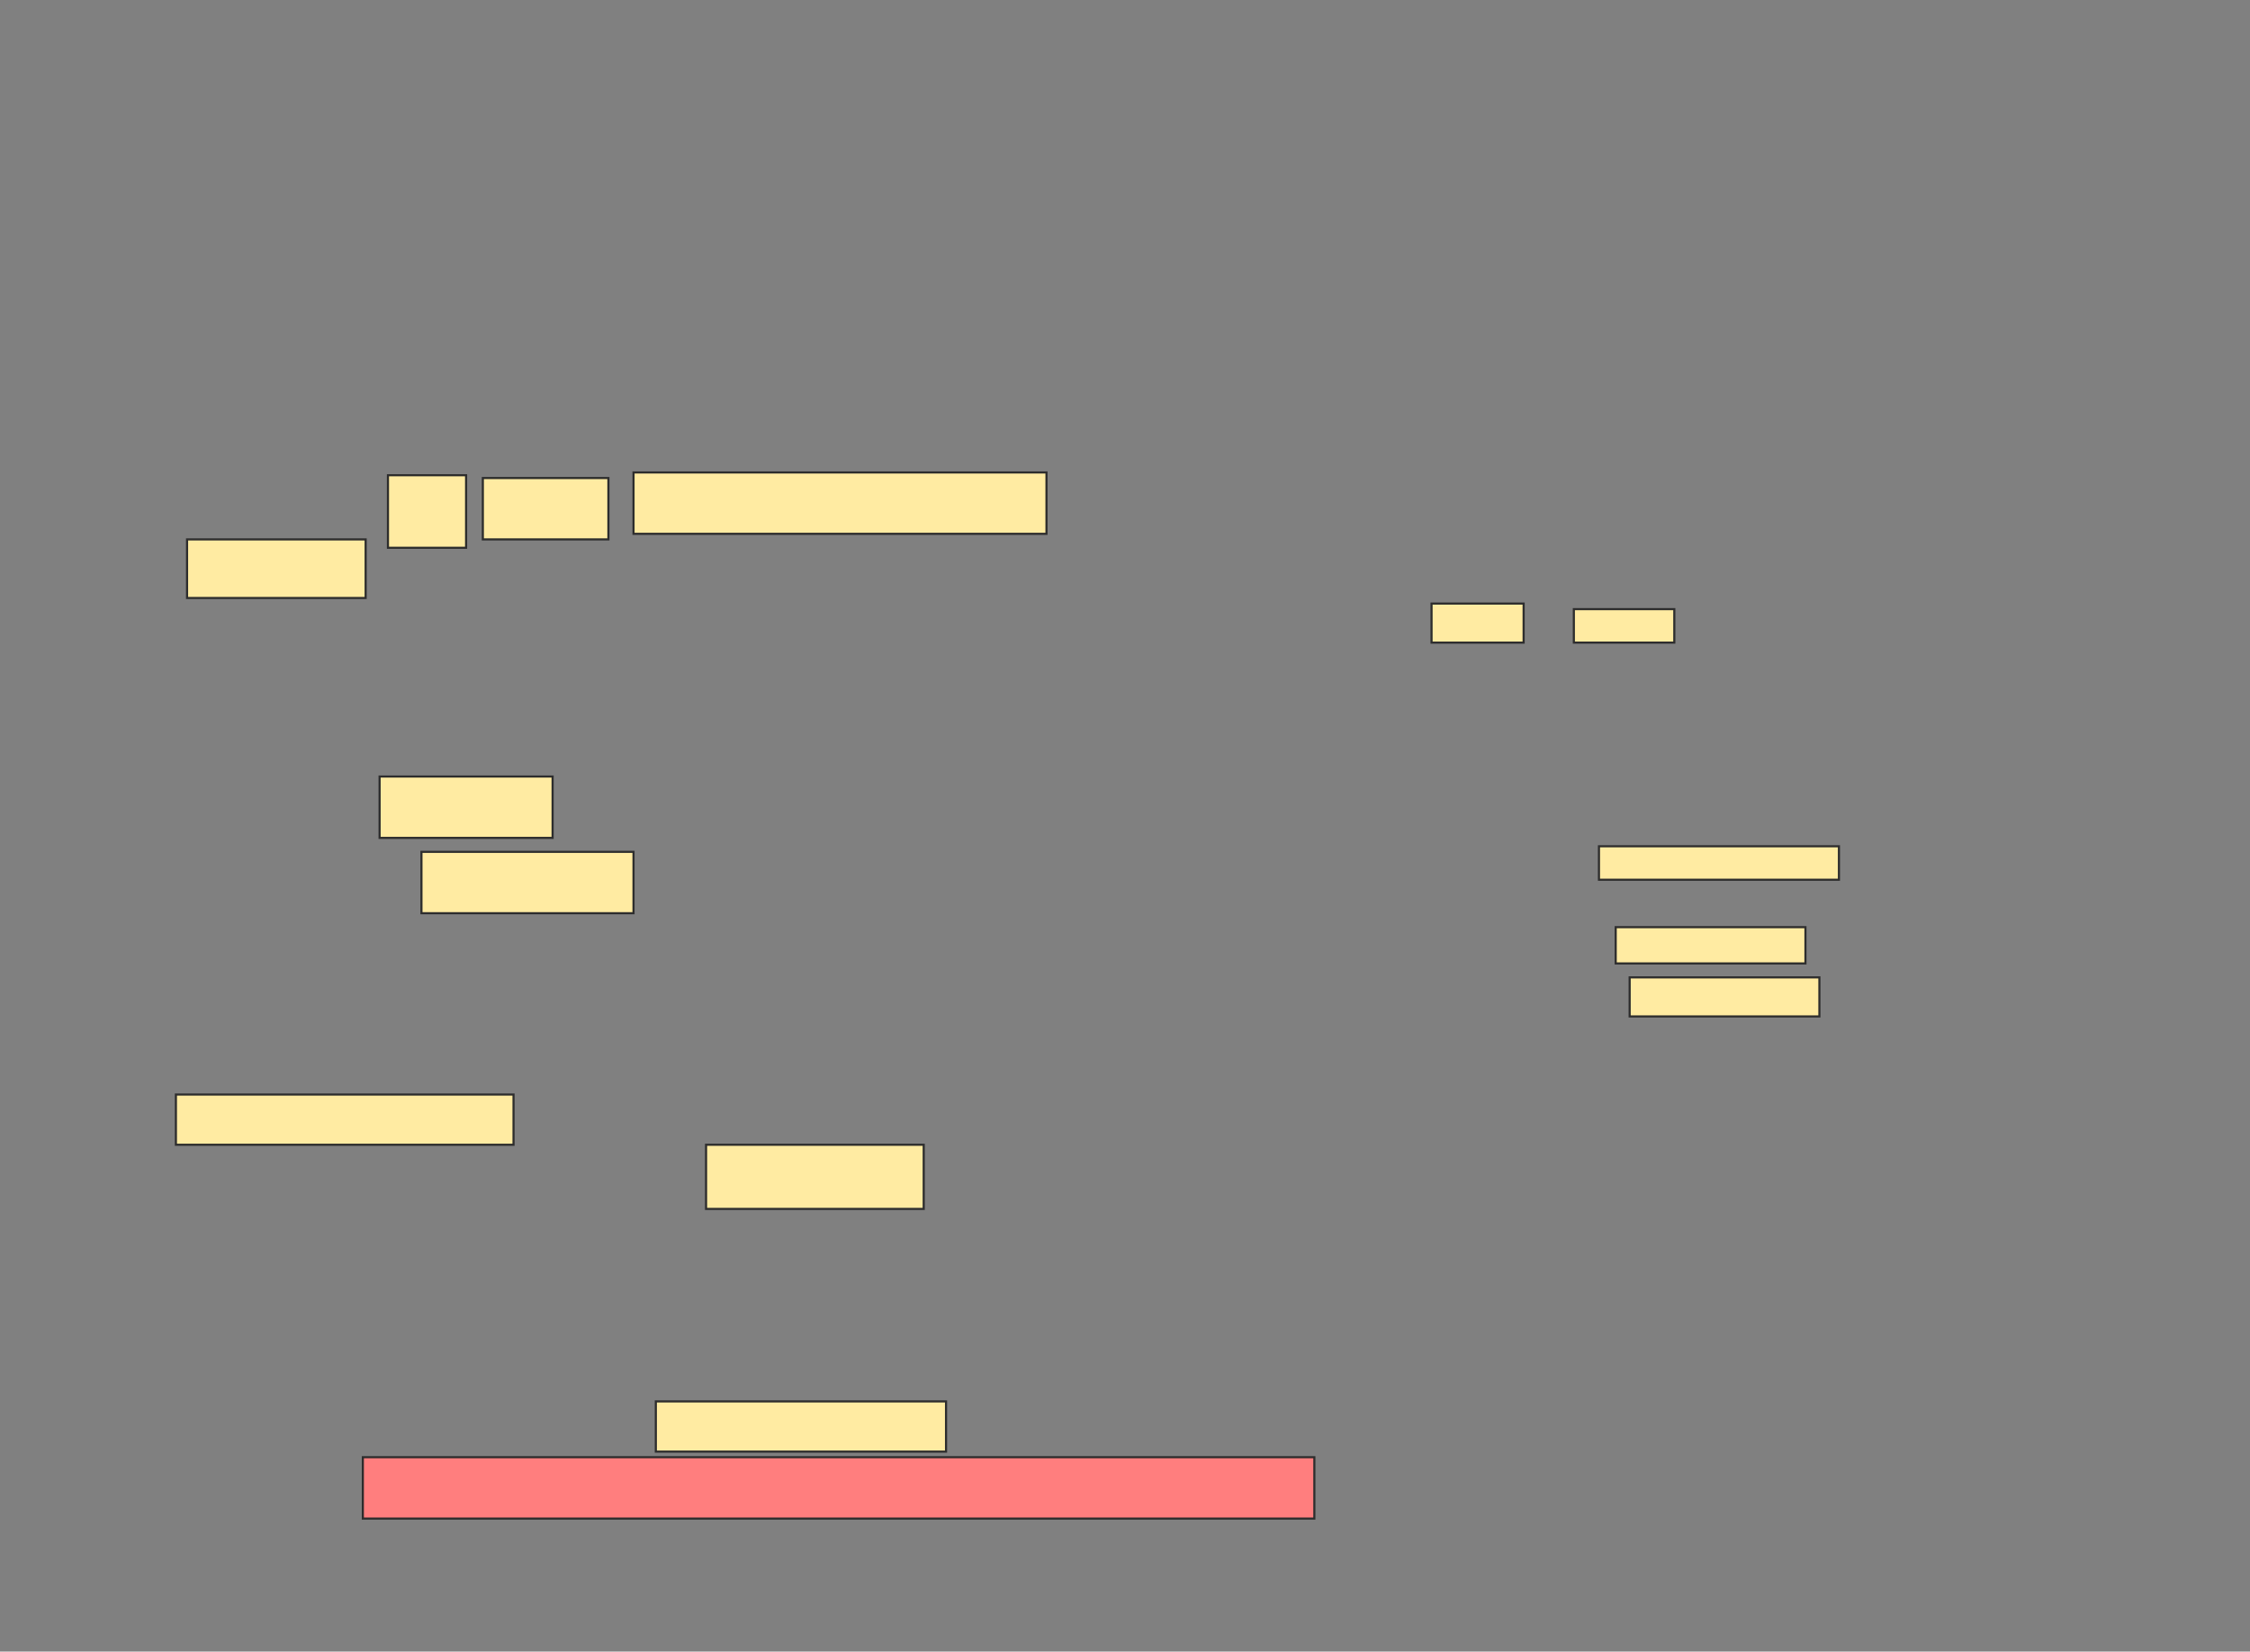<svg xmlns="http://www.w3.org/2000/svg" width="1061" height="779">
 <rect width="100%" height="100%" fill="#808080" stroke="none"/>
 <!-- Created with Image Occlusion Enhanced -->
 <g>
  <title>Labels</title>
 </g>
 <g>
  <title>Masks</title>
  <rect id="f70745f9157e4e55817d2f8f59d6009a-ao-1" height="34.211" width="36.842" y="224.158" x="182.947" stroke="#2D2D2D" fill="#FFEBA2"/>
  <rect id="f70745f9157e4e55817d2f8f59d6009a-ao-2" height="28.947" width="59.211" y="225.474" x="227.684" stroke="#2D2D2D" fill="#FFEBA2"/>
  <rect id="f70745f9157e4e55817d2f8f59d6009a-ao-3" height="28.947" width="194.737" y="222.842" x="298.737" stroke="#2D2D2D" fill="#FFEBA2"/>
  <rect id="f70745f9157e4e55817d2f8f59d6009a-ao-4" height="27.632" width="84.211" y="254.421" x="88.211" stroke="#2D2D2D" fill="#FFEBA2"/>
  <rect id="f70745f9157e4e55817d2f8f59d6009a-ao-5" height="28.947" width="81.579" y="366.263" x="179" stroke="#2D2D2D" fill="#FFEBA2"/>
  <rect id="f70745f9157e4e55817d2f8f59d6009a-ao-6" height="28.947" width="100" y="401.79" x="198.737" stroke="#2D2D2D" fill="#FFEBA2"/>
  <rect id="f70745f9157e4e55817d2f8f59d6009a-ao-7" height="23.684" width="159.211" y="516.263" x="82.947" stroke="#2D2D2D" fill="#FFEBA2"/>
  <rect id="f70745f9157e4e55817d2f8f59d6009a-ao-8" height="30.263" width="102.632" y="539.947" x="332.947" stroke="#2D2D2D" fill="#FFEBA2"/>
  <rect id="f70745f9157e4e55817d2f8f59d6009a-ao-9" height="23.684" width="136.842" y="661" x="309.263" stroke="#2D2D2D" fill="#FFEBA2"/>
  <rect id="f70745f9157e4e55817d2f8f59d6009a-ao-10" height="28.947" width="448.684" y="687.316" x="171.105" stroke="#2D2D2D" fill="#FF7E7E" class="qshape"/>
  <g id="f70745f9157e4e55817d2f8f59d6009a-ao-11">
   <rect height="18.421" width="89.474" y="461" x="768.474" stroke="#2D2D2D" fill="#FFEBA2"/>
   <rect height="17.105" width="89.474" y="437.316" x="761.895" stroke="#2D2D2D" fill="#FFEBA2"/>
   <rect height="15.789" width="113.158" y="399.158" x="754" stroke="#2D2D2D" fill="#FFEBA2"/>
  </g>
  <g id="f70745f9157e4e55817d2f8f59d6009a-ao-12">
   <rect height="18.421" width="43.421" y="284.684" x="675.053" stroke="#2D2D2D" fill="#FFEBA2"/>
   <rect height="15.789" width="47.368" y="287.316" x="742.158" stroke="#2D2D2D" fill="#FFEBA2"/>
  </g>
 </g>
</svg>